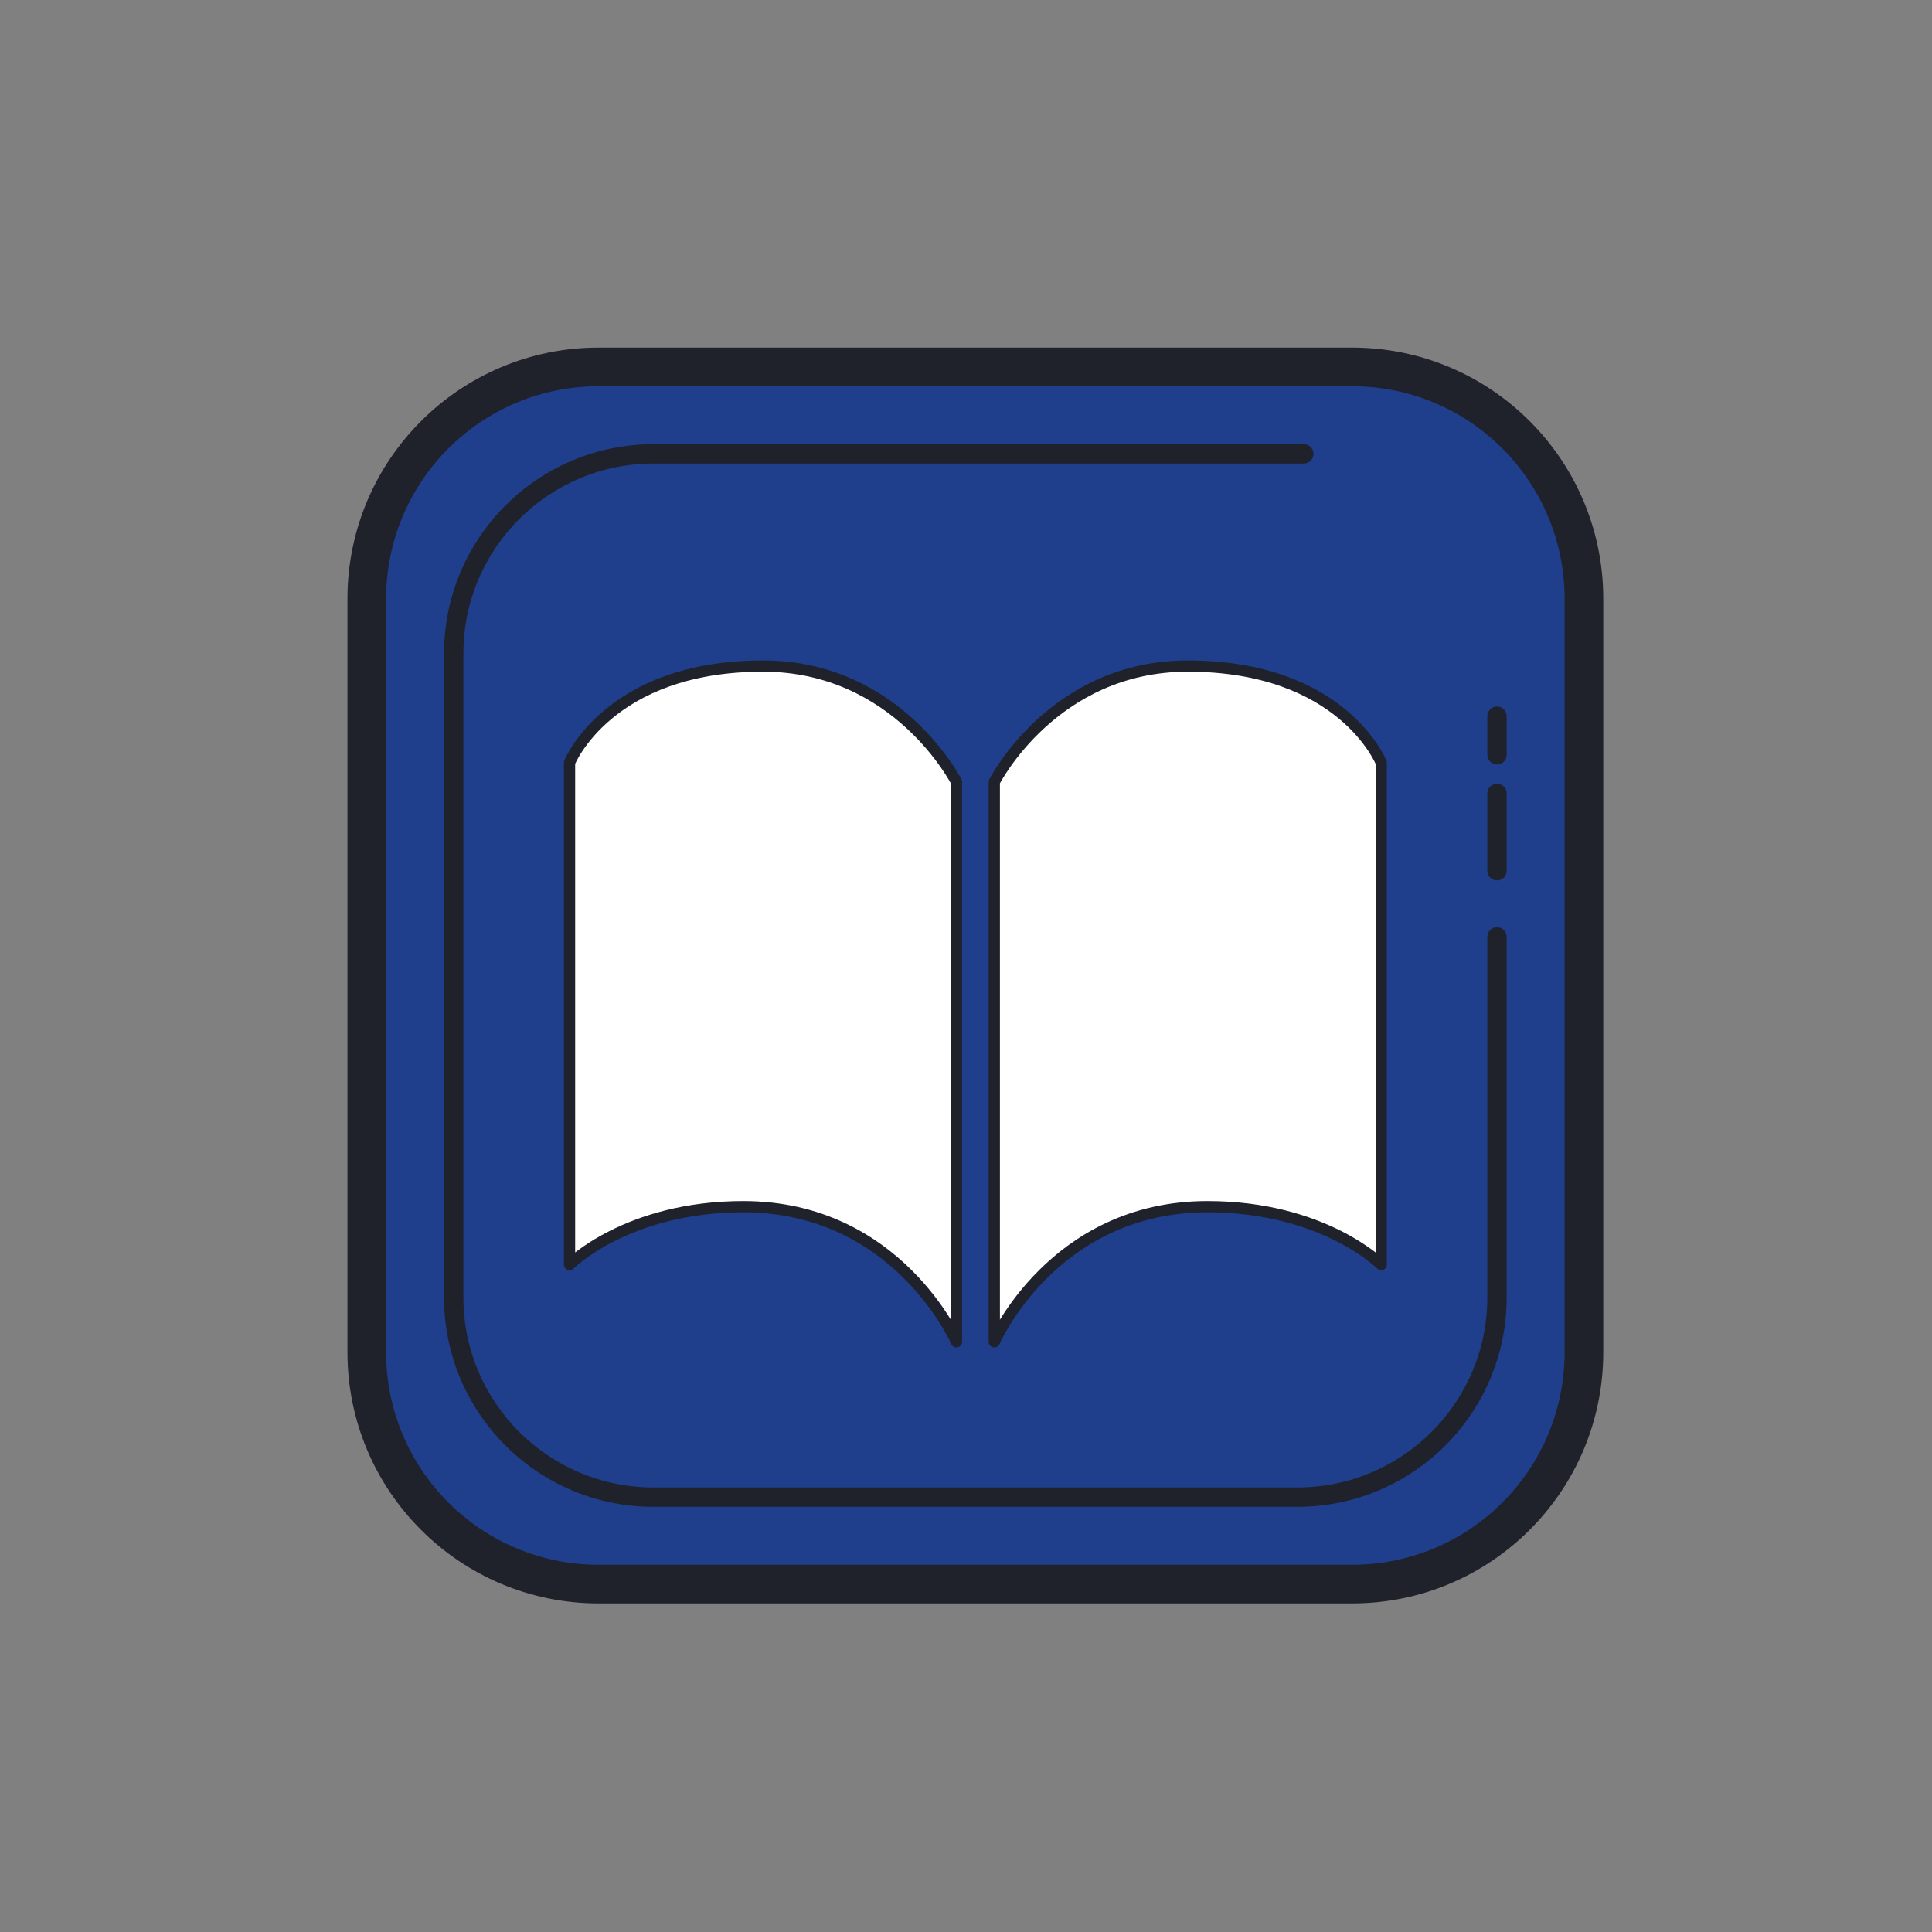 <?xml version="1.0" encoding="UTF-8"?>
<svg xmlns="http://www.w3.org/2000/svg" xmlns:xlink="http://www.w3.org/1999/xlink" viewBox="0 0 100 100" width="100px" height="100px">
<rect x="0" y="0" width="100" height="100" fill="#808080" stroke="none"/>
<g id="surface48214764">
<path style=" stroke:none;fill-rule:nonzero;fill:rgb(12.157%,24.314%,54.51%);fill-opacity:1;" d="M 69.984 81.992 L 30.984 81.992 C 24.387 81.992 18.984 76.594 18.984 69.992 L 18.984 30.992 C 18.984 24.391 24.387 18.992 30.984 18.992 L 69.984 18.992 C 76.586 18.992 81.984 24.391 81.984 30.992 L 81.984 69.992 C 81.984 76.594 76.586 81.992 69.984 81.992 Z M 69.984 81.992 "/>
<path style=" stroke:none;fill-rule:nonzero;fill:rgb(12.157%,12.941%,16.863%);fill-opacity:1;" d="M 69.984 82.992 L 30.984 82.992 C 23.805 82.992 17.984 77.172 17.984 69.992 L 17.984 30.992 C 17.984 23.812 23.805 17.992 30.984 17.992 L 69.984 17.992 C 77.164 17.992 82.984 23.812 82.984 30.992 L 82.984 69.992 C 82.984 77.172 77.164 82.992 69.984 82.992 Z M 19.984 30.992 L 19.984 69.992 C 19.984 76.066 24.91 80.992 30.984 80.992 L 69.984 80.992 C 76.062 80.992 80.984 76.066 80.984 69.992 L 80.984 30.992 C 80.984 24.918 76.062 19.992 69.984 19.992 L 30.984 19.992 C 24.91 19.992 19.984 24.918 19.984 30.992 Z M 19.984 30.992 "/>
<path style=" stroke:none;fill-rule:nonzero;fill:rgb(12.157%,12.941%,16.863%);fill-opacity:1;" d="M 67.148 77.992 L 33.824 77.992 C 27.84 77.992 22.984 73.141 22.984 67.156 L 22.984 33.828 C 22.984 27.844 27.84 22.992 33.824 22.992 L 67.484 22.992 C 67.762 22.992 67.984 23.215 67.984 23.492 C 67.984 23.77 67.762 23.992 67.484 23.992 L 33.824 23.992 C 28.391 23.992 23.984 28.395 23.984 33.828 L 23.984 67.152 C 23.984 72.586 28.391 76.992 33.824 76.992 L 67.148 76.992 C 72.582 76.992 76.984 72.59 76.984 67.156 L 76.984 48.492 C 76.984 48.215 77.211 47.992 77.484 47.992 C 77.762 47.992 77.984 48.215 77.984 48.492 L 77.984 67.152 C 77.984 73.141 73.133 77.992 67.148 77.992 Z M 77.484 45.57 C 77.211 45.57 76.984 45.348 76.984 45.07 L 76.984 41.07 C 76.984 40.797 77.211 40.57 77.484 40.57 C 77.762 40.57 77.984 40.797 77.984 41.07 L 77.984 45.07 C 77.984 45.348 77.762 45.57 77.484 45.57 Z M 77.484 39.57 C 77.211 39.57 76.984 39.348 76.984 39.07 L 76.984 37.07 C 76.984 36.797 77.211 36.57 77.484 36.57 C 77.762 36.57 77.984 36.797 77.984 37.07 L 77.984 39.07 C 77.984 39.348 77.762 39.57 77.484 39.57 Z M 77.484 39.57 "/>
<path style=" stroke:none;fill-rule:nonzero;fill:rgb(100%,100%,100%);fill-opacity:1;" d="M 29.5 39.5 L 29.5 65.5 C 29.5 65.5 32.48 62.5 38.5 62.5 C 46.5 62.5 49.539 69.5 49.539 69.5 L 49.539 40.5 C 49.539 40.5 46.5 34.5 39.52 34.5 C 31.5 34.5 29.5 39.5 29.5 39.5 Z M 29.5 39.5 "/>
<path style=" stroke:none;fill-rule:nonzero;fill:rgb(100%,100%,100%);fill-opacity:1;" d="M 71.539 39.5 L 71.539 65.5 C 71.539 65.5 68.559 62.5 62.539 62.5 C 54.539 62.5 51.5 69.5 51.5 69.5 L 51.5 40.5 C 51.5 40.5 54.539 34.5 61.52 34.5 C 69.539 34.5 71.539 39.5 71.539 39.5 Z M 71.539 39.5 "/>
<path style="fill:none;stroke-width:1;stroke-linecap:round;stroke-linejoin:round;stroke:rgb(12.157%,12.941%,16.863%);stroke-opacity:1;stroke-miterlimit:10;" d="M 50.74 67.94 L 50.74 112.66 C 50.74 112.66 55.866 107.5 66.22 107.5 C 79.98 107.5 85.207 119.54 85.207 119.54 L 85.207 69.66 C 85.207 69.66 79.98 59.34 67.974 59.34 C 54.18 59.34 50.74 67.94 50.74 67.94 Z M 50.74 67.94 " transform="matrix(0.581,0,0,0.581,0,0)"/>
<path style="fill:none;stroke-width:1;stroke-linecap:round;stroke-linejoin:round;stroke:rgb(12.157%,12.941%,16.863%);stroke-opacity:1;stroke-miterlimit:10;" d="M 123.047 67.94 L 123.047 112.66 C 123.047 112.66 117.921 107.5 107.567 107.5 C 93.807 107.5 88.58 119.54 88.58 119.54 L 88.58 69.66 C 88.58 69.66 93.807 59.34 105.814 59.34 C 119.607 59.34 123.047 67.94 123.047 67.94 Z M 123.047 67.94 " transform="matrix(0.581,0,0,0.581,0,0)"/>
</g>
</svg>
